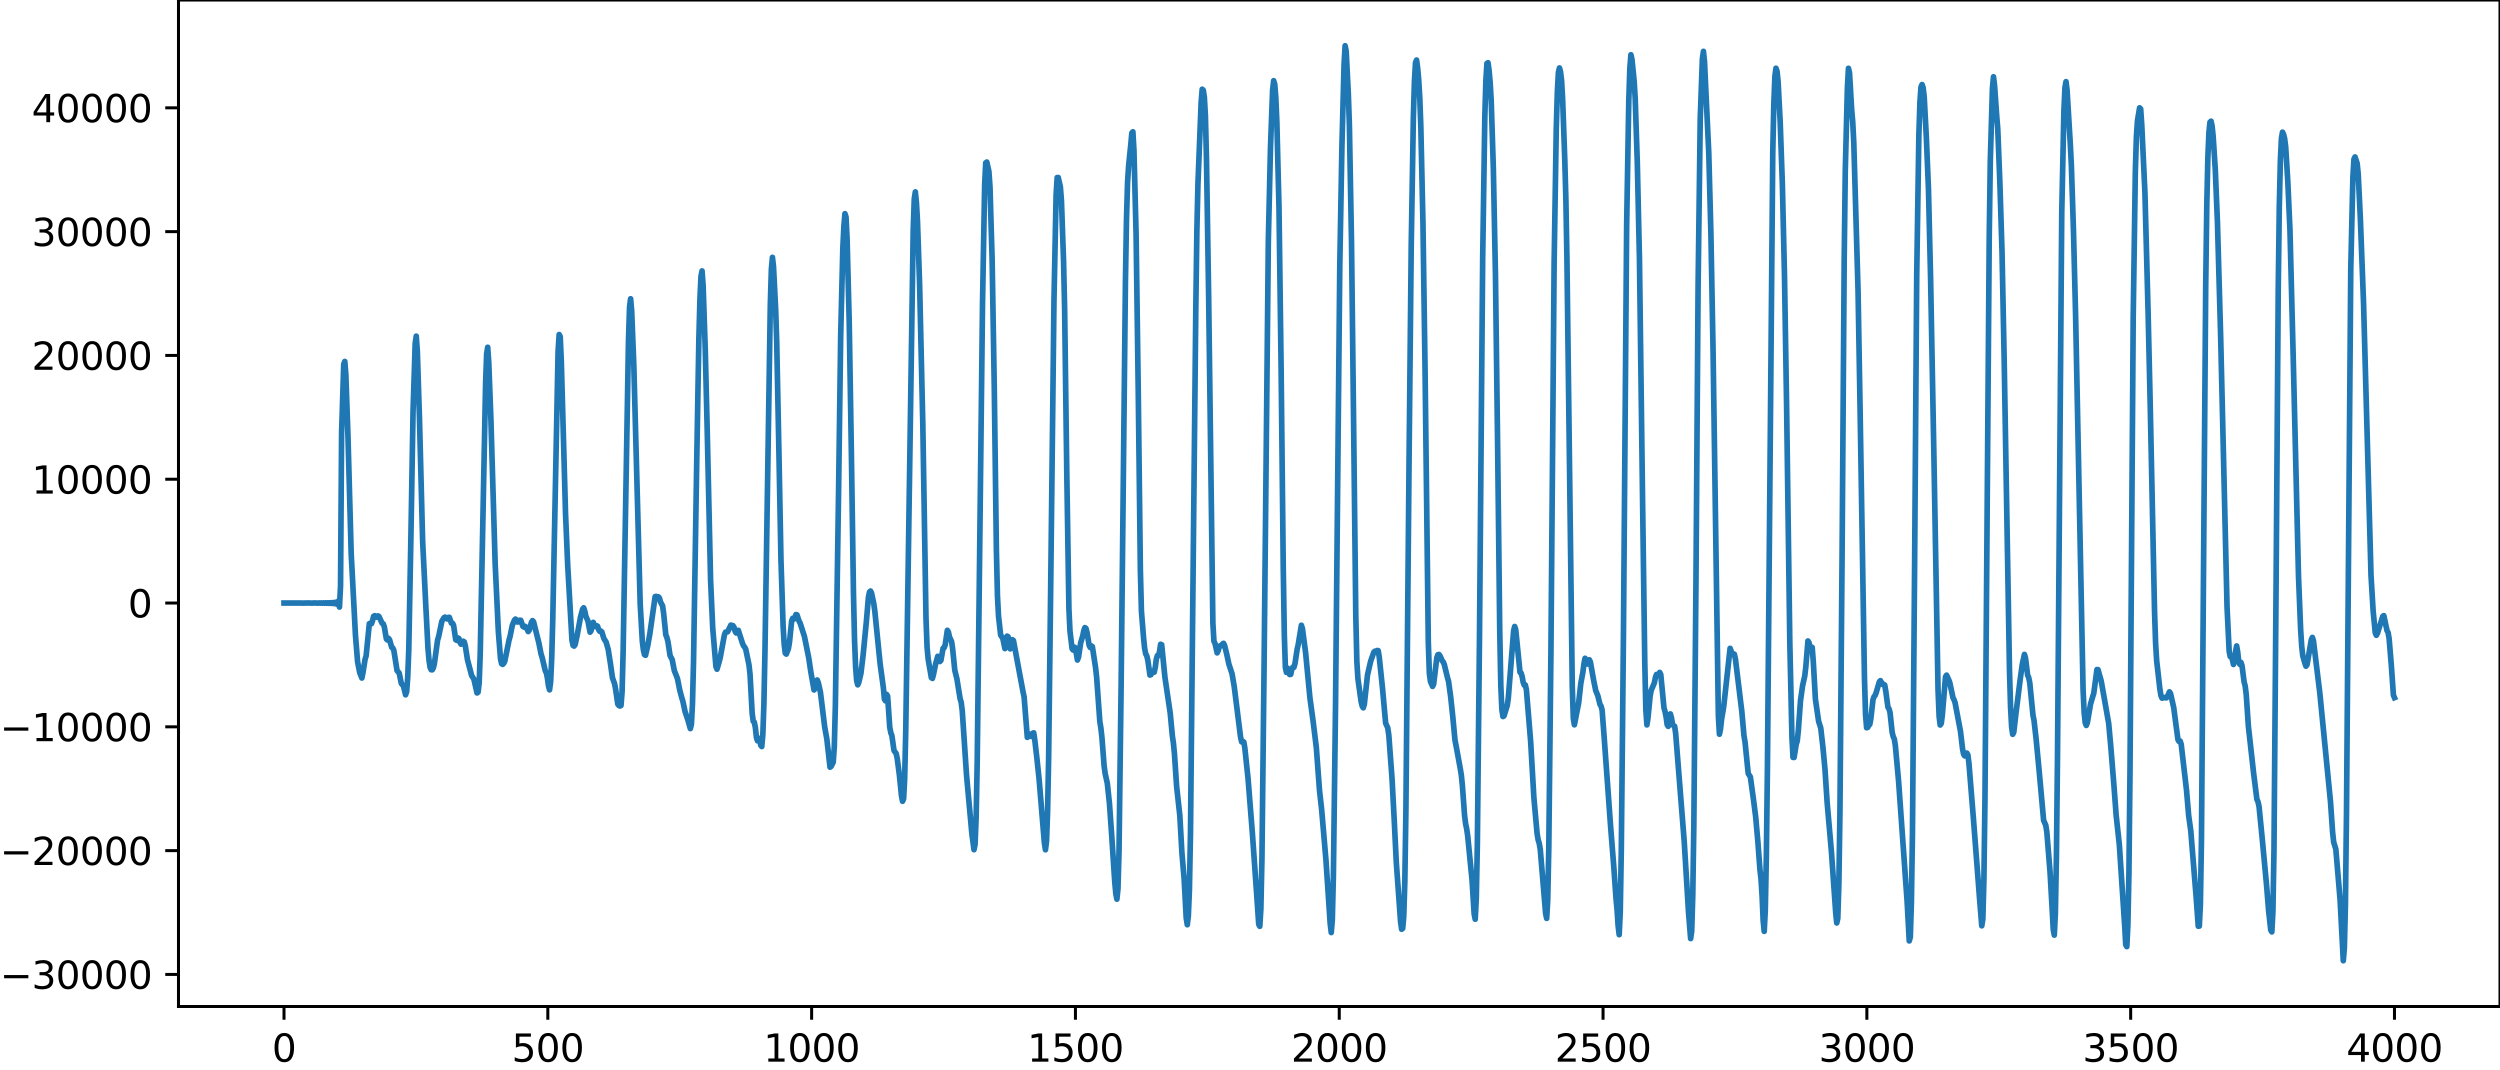 <?xml version="1.0" encoding="utf-8" standalone="no"?>
<!DOCTYPE svg PUBLIC "-//W3C//DTD SVG 1.1//EN"
  "http://www.w3.org/Graphics/SVG/1.1/DTD/svg11.dtd">
<svg xmlns:xlink="http://www.w3.org/1999/xlink" width="660.992pt" height="282.79pt" viewBox="0 0 660.992 282.79" xmlns="http://www.w3.org/2000/svg" version="1.1">
 <defs>
  <style type="text/css">*{stroke-linejoin: round; stroke-linecap: butt}</style>
 </defs>
 <g id="figure_1">
  <g id="patch_1">
   <path d="M -0 282.79 
L 660.992 282.79 
L 660.992 0 
L -0 0 
L -0 282.79 
z
" style="fill: none"/>
  </g>
  <g id="axes_1">
   <g id="patch_2">
    <path d="M 47.192 266.112 
L 660.992 266.112 
L 660.992 0 
L 47.192 0 
L 47.192 266.112 
z
" style="fill: none"/>
   </g>
   <g id="matplotlib.axis_1">
    <g id="xtick_1">
     <g id="line2d_1">
      <defs>
       <path id="m34c600d090" d="M 0 0 
L 0 3.5 
" style="stroke: #000000; stroke-width: 0.8"/>
      </defs>
      <g>
       <use xlink:href="#m34c600d090" x="75.092" y="266.112" style="stroke: #000000; stroke-width: 0.8"/>
      </g>
     </g>
     <g id="text_1">
      <!-- 0 -->
      <g transform="translate(71.911 280.71) scale(0.1 -0.1)">
       <defs>
        <path id="DejaVuSans-30" d="M 2034 4250 
Q 1547 4250 1301 3770 
Q 1056 3291 1056 2328 
Q 1056 1369 1301 889 
Q 1547 409 2034 409 
Q 2525 409 2770 889 
Q 3016 1369 3016 2328 
Q 3016 3291 2770 3770 
Q 2525 4250 2034 4250 
z
M 2034 4750 
Q 2819 4750 3233 4129 
Q 3647 3509 3647 2328 
Q 3647 1150 3233 529 
Q 2819 -91 2034 -91 
Q 1250 -91 836 529 
Q 422 1150 422 2328 
Q 422 3509 836 4129 
Q 1250 4750 2034 4750 
z
" transform="scale(0.016)"/>
       </defs>
       <use xlink:href="#DejaVuSans-30"/>
      </g>
     </g>
    </g>
    <g id="xtick_2">
     <g id="line2d_2">
      <g>
       <use xlink:href="#m34c600d090" x="144.842" y="266.112" style="stroke: #000000; stroke-width: 0.8"/>
      </g>
     </g>
     <g id="text_2">
      <!-- 500 -->
      <g transform="translate(135.298 280.71) scale(0.1 -0.1)">
       <defs>
        <path id="DejaVuSans-35" d="M 691 4666 
L 3169 4666 
L 3169 4134 
L 1269 4134 
L 1269 2991 
Q 1406 3038 1543 3061 
Q 1681 3084 1819 3084 
Q 2600 3084 3056 2656 
Q 3513 2228 3513 1497 
Q 3513 744 3044 326 
Q 2575 -91 1722 -91 
Q 1428 -91 1123 -41 
Q 819 9 494 109 
L 494 744 
Q 775 591 1075 516 
Q 1375 441 1709 441 
Q 2250 441 2565 725 
Q 2881 1009 2881 1497 
Q 2881 1984 2565 2268 
Q 2250 2553 1709 2553 
Q 1456 2553 1204 2497 
Q 953 2441 691 2322 
L 691 4666 
z
" transform="scale(0.016)"/>
       </defs>
       <use xlink:href="#DejaVuSans-35"/>
       <use xlink:href="#DejaVuSans-30" x="63.623"/>
       <use xlink:href="#DejaVuSans-30" x="127.246"/>
      </g>
     </g>
    </g>
    <g id="xtick_3">
     <g id="line2d_3">
      <g>
       <use xlink:href="#m34c600d090" x="214.592" y="266.112" style="stroke: #000000; stroke-width: 0.8"/>
      </g>
     </g>
     <g id="text_3">
      <!-- 1000 -->
      <g transform="translate(201.867 280.71) scale(0.1 -0.1)">
       <defs>
        <path id="DejaVuSans-31" d="M 794 531 
L 1825 531 
L 1825 4091 
L 703 3866 
L 703 4441 
L 1819 4666 
L 2450 4666 
L 2450 531 
L 3481 531 
L 3481 0 
L 794 0 
L 794 531 
z
" transform="scale(0.016)"/>
       </defs>
       <use xlink:href="#DejaVuSans-31"/>
       <use xlink:href="#DejaVuSans-30" x="63.623"/>
       <use xlink:href="#DejaVuSans-30" x="127.246"/>
       <use xlink:href="#DejaVuSans-30" x="190.869"/>
      </g>
     </g>
    </g>
    <g id="xtick_4">
     <g id="line2d_4">
      <g>
       <use xlink:href="#m34c600d090" x="284.342" y="266.112" style="stroke: #000000; stroke-width: 0.8"/>
      </g>
     </g>
     <g id="text_4">
      <!-- 1500 -->
      <g transform="translate(271.617 280.71) scale(0.1 -0.1)">
       <use xlink:href="#DejaVuSans-31"/>
       <use xlink:href="#DejaVuSans-35" x="63.623"/>
       <use xlink:href="#DejaVuSans-30" x="127.246"/>
       <use xlink:href="#DejaVuSans-30" x="190.869"/>
      </g>
     </g>
    </g>
    <g id="xtick_5">
     <g id="line2d_5">
      <g>
       <use xlink:href="#m34c600d090" x="354.092" y="266.112" style="stroke: #000000; stroke-width: 0.8"/>
      </g>
     </g>
     <g id="text_5">
      <!-- 2000 -->
      <g transform="translate(341.367 280.71) scale(0.1 -0.1)">
       <defs>
        <path id="DejaVuSans-32" d="M 1228 531 
L 3431 531 
L 3431 0 
L 469 0 
L 469 531 
Q 828 903 1448 1529 
Q 2069 2156 2228 2338 
Q 2531 2678 2651 2914 
Q 2772 3150 2772 3378 
Q 2772 3750 2511 3984 
Q 2250 4219 1831 4219 
Q 1534 4219 1204 4116 
Q 875 4013 500 3803 
L 500 4441 
Q 881 4594 1212 4672 
Q 1544 4750 1819 4750 
Q 2544 4750 2975 4387 
Q 3406 4025 3406 3419 
Q 3406 3131 3298 2873 
Q 3191 2616 2906 2266 
Q 2828 2175 2409 1742 
Q 1991 1309 1228 531 
z
" transform="scale(0.016)"/>
       </defs>
       <use xlink:href="#DejaVuSans-32"/>
       <use xlink:href="#DejaVuSans-30" x="63.623"/>
       <use xlink:href="#DejaVuSans-30" x="127.246"/>
       <use xlink:href="#DejaVuSans-30" x="190.869"/>
      </g>
     </g>
    </g>
    <g id="xtick_6">
     <g id="line2d_6">
      <g>
       <use xlink:href="#m34c600d090" x="423.842" y="266.112" style="stroke: #000000; stroke-width: 0.8"/>
      </g>
     </g>
     <g id="text_6">
      <!-- 2500 -->
      <g transform="translate(411.117 280.71) scale(0.1 -0.1)">
       <use xlink:href="#DejaVuSans-32"/>
       <use xlink:href="#DejaVuSans-35" x="63.623"/>
       <use xlink:href="#DejaVuSans-30" x="127.246"/>
       <use xlink:href="#DejaVuSans-30" x="190.869"/>
      </g>
     </g>
    </g>
    <g id="xtick_7">
     <g id="line2d_7">
      <g>
       <use xlink:href="#m34c600d090" x="493.592" y="266.112" style="stroke: #000000; stroke-width: 0.8"/>
      </g>
     </g>
     <g id="text_7">
      <!-- 3000 -->
      <g transform="translate(480.867 280.71) scale(0.1 -0.1)">
       <defs>
        <path id="DejaVuSans-33" d="M 2597 2516 
Q 3050 2419 3304 2112 
Q 3559 1806 3559 1356 
Q 3559 666 3084 287 
Q 2609 -91 1734 -91 
Q 1441 -91 1130 -33 
Q 819 25 488 141 
L 488 750 
Q 750 597 1062 519 
Q 1375 441 1716 441 
Q 2309 441 2620 675 
Q 2931 909 2931 1356 
Q 2931 1769 2642 2001 
Q 2353 2234 1838 2234 
L 1294 2234 
L 1294 2753 
L 1863 2753 
Q 2328 2753 2575 2939 
Q 2822 3125 2822 3475 
Q 2822 3834 2567 4026 
Q 2313 4219 1838 4219 
Q 1578 4219 1281 4162 
Q 984 4106 628 3988 
L 628 4550 
Q 988 4650 1302 4700 
Q 1616 4750 1894 4750 
Q 2613 4750 3031 4423 
Q 3450 4097 3450 3541 
Q 3450 3153 3228 2886 
Q 3006 2619 2597 2516 
z
" transform="scale(0.016)"/>
       </defs>
       <use xlink:href="#DejaVuSans-33"/>
       <use xlink:href="#DejaVuSans-30" x="63.623"/>
       <use xlink:href="#DejaVuSans-30" x="127.246"/>
       <use xlink:href="#DejaVuSans-30" x="190.869"/>
      </g>
     </g>
    </g>
    <g id="xtick_8">
     <g id="line2d_8">
      <g>
       <use xlink:href="#m34c600d090" x="563.342" y="266.112" style="stroke: #000000; stroke-width: 0.8"/>
      </g>
     </g>
     <g id="text_8">
      <!-- 3500 -->
      <g transform="translate(550.617 280.71) scale(0.1 -0.1)">
       <use xlink:href="#DejaVuSans-33"/>
       <use xlink:href="#DejaVuSans-35" x="63.623"/>
       <use xlink:href="#DejaVuSans-30" x="127.246"/>
       <use xlink:href="#DejaVuSans-30" x="190.869"/>
      </g>
     </g>
    </g>
    <g id="xtick_9">
     <g id="line2d_9">
      <g>
       <use xlink:href="#m34c600d090" x="633.092" y="266.112" style="stroke: #000000; stroke-width: 0.8"/>
      </g>
     </g>
     <g id="text_9">
      <!-- 4000 -->
      <g transform="translate(620.367 280.71) scale(0.1 -0.1)">
       <defs>
        <path id="DejaVuSans-34" d="M 2419 4116 
L 825 1625 
L 2419 1625 
L 2419 4116 
z
M 2253 4666 
L 3047 4666 
L 3047 1625 
L 3713 1625 
L 3713 1100 
L 3047 1100 
L 3047 0 
L 2419 0 
L 2419 1100 
L 313 1100 
L 313 1709 
L 2253 4666 
z
" transform="scale(0.016)"/>
       </defs>
       <use xlink:href="#DejaVuSans-34"/>
       <use xlink:href="#DejaVuSans-30" x="63.623"/>
       <use xlink:href="#DejaVuSans-30" x="127.246"/>
       <use xlink:href="#DejaVuSans-30" x="190.869"/>
      </g>
     </g>
    </g>
   </g>
   <g id="matplotlib.axis_2">
    <g id="ytick_1">
     <g id="line2d_10">
      <defs>
       <path id="m21b7a51262" d="M 0 0 
L -3.5 0 
" style="stroke: #000000; stroke-width: 0.8"/>
      </defs>
      <g>
       <use xlink:href="#m21b7a51262" x="47.192" y="257.637" style="stroke: #000000; stroke-width: 0.8"/>
      </g>
     </g>
     <g id="text_10">
      <!-- −30000 -->
      <g transform="translate(0 261.436) scale(0.1 -0.1)">
       <defs>
        <path id="DejaVuSans-2212" d="M 678 2272 
L 4684 2272 
L 4684 1741 
L 678 1741 
L 678 2272 
z
" transform="scale(0.016)"/>
       </defs>
       <use xlink:href="#DejaVuSans-2212"/>
       <use xlink:href="#DejaVuSans-33" x="83.789"/>
       <use xlink:href="#DejaVuSans-30" x="147.412"/>
       <use xlink:href="#DejaVuSans-30" x="211.035"/>
       <use xlink:href="#DejaVuSans-30" x="274.658"/>
       <use xlink:href="#DejaVuSans-30" x="338.281"/>
      </g>
     </g>
    </g>
    <g id="ytick_2">
     <g id="line2d_11">
      <g>
       <use xlink:href="#m21b7a51262" x="47.192" y="224.905" style="stroke: #000000; stroke-width: 0.8"/>
      </g>
     </g>
     <g id="text_11">
      <!-- −20000 -->
      <g transform="translate(0 228.704) scale(0.1 -0.1)">
       <use xlink:href="#DejaVuSans-2212"/>
       <use xlink:href="#DejaVuSans-32" x="83.789"/>
       <use xlink:href="#DejaVuSans-30" x="147.412"/>
       <use xlink:href="#DejaVuSans-30" x="211.035"/>
       <use xlink:href="#DejaVuSans-30" x="274.658"/>
       <use xlink:href="#DejaVuSans-30" x="338.281"/>
      </g>
     </g>
    </g>
    <g id="ytick_3">
     <g id="line2d_12">
      <g>
       <use xlink:href="#m21b7a51262" x="47.192" y="192.174" style="stroke: #000000; stroke-width: 0.8"/>
      </g>
     </g>
     <g id="text_12">
      <!-- −10000 -->
      <g transform="translate(0 195.973) scale(0.1 -0.1)">
       <use xlink:href="#DejaVuSans-2212"/>
       <use xlink:href="#DejaVuSans-31" x="83.789"/>
       <use xlink:href="#DejaVuSans-30" x="147.412"/>
       <use xlink:href="#DejaVuSans-30" x="211.035"/>
       <use xlink:href="#DejaVuSans-30" x="274.658"/>
       <use xlink:href="#DejaVuSans-30" x="338.281"/>
      </g>
     </g>
    </g>
    <g id="ytick_4">
     <g id="line2d_13">
      <g>
       <use xlink:href="#m21b7a51262" x="47.192" y="159.442" style="stroke: #000000; stroke-width: 0.8"/>
      </g>
     </g>
     <g id="text_13">
      <!-- 0 -->
      <g transform="translate(33.83 163.241) scale(0.1 -0.1)">
       <use xlink:href="#DejaVuSans-30"/>
      </g>
     </g>
    </g>
    <g id="ytick_5">
     <g id="line2d_14">
      <g>
       <use xlink:href="#m21b7a51262" x="47.192" y="126.711" style="stroke: #000000; stroke-width: 0.8"/>
      </g>
     </g>
     <g id="text_14">
      <!-- 10000 -->
      <g transform="translate(8.38 130.51) scale(0.1 -0.1)">
       <use xlink:href="#DejaVuSans-31"/>
       <use xlink:href="#DejaVuSans-30" x="63.623"/>
       <use xlink:href="#DejaVuSans-30" x="127.246"/>
       <use xlink:href="#DejaVuSans-30" x="190.869"/>
       <use xlink:href="#DejaVuSans-30" x="254.492"/>
      </g>
     </g>
    </g>
    <g id="ytick_6">
     <g id="line2d_15">
      <g>
       <use xlink:href="#m21b7a51262" x="47.192" y="93.979" style="stroke: #000000; stroke-width: 0.8"/>
      </g>
     </g>
     <g id="text_15">
      <!-- 20000 -->
      <g transform="translate(8.38 97.778) scale(0.1 -0.1)">
       <use xlink:href="#DejaVuSans-32"/>
       <use xlink:href="#DejaVuSans-30" x="63.623"/>
       <use xlink:href="#DejaVuSans-30" x="127.246"/>
       <use xlink:href="#DejaVuSans-30" x="190.869"/>
       <use xlink:href="#DejaVuSans-30" x="254.492"/>
      </g>
     </g>
    </g>
    <g id="ytick_7">
     <g id="line2d_16">
      <g>
       <use xlink:href="#m21b7a51262" x="47.192" y="61.247" style="stroke: #000000; stroke-width: 0.8"/>
      </g>
     </g>
     <g id="text_16">
      <!-- 30000 -->
      <g transform="translate(8.38 65.047) scale(0.1 -0.1)">
       <use xlink:href="#DejaVuSans-33"/>
       <use xlink:href="#DejaVuSans-30" x="63.623"/>
       <use xlink:href="#DejaVuSans-30" x="127.246"/>
       <use xlink:href="#DejaVuSans-30" x="190.869"/>
       <use xlink:href="#DejaVuSans-30" x="254.492"/>
      </g>
     </g>
    </g>
    <g id="ytick_8">
     <g id="line2d_17">
      <g>
       <use xlink:href="#m21b7a51262" x="47.192" y="28.516" style="stroke: #000000; stroke-width: 0.8"/>
      </g>
     </g>
     <g id="text_17">
      <!-- 40000 -->
      <g transform="translate(8.38 32.315) scale(0.1 -0.1)">
       <use xlink:href="#DejaVuSans-34"/>
       <use xlink:href="#DejaVuSans-30" x="63.623"/>
       <use xlink:href="#DejaVuSans-30" x="127.246"/>
       <use xlink:href="#DejaVuSans-30" x="190.869"/>
       <use xlink:href="#DejaVuSans-30" x="254.492"/>
      </g>
     </g>
    </g>
   </g>
   <g id="line2d_18">
    <path d="M 75.092 159.446 
L 78.758 159.433 
L 80.167 159.455 
L 81.577 159.425 
L 82.423 159.463 
L 83.269 159.417 
L 84.115 159.473 
L 84.397 159.409 
L 84.679 159.477 
L 84.961 159.404 
L 85.243 159.483 
L 85.525 159.398 
L 85.807 159.491 
L 86.089 159.389 
L 86.371 159.5 
L 86.653 159.378 
L 86.935 159.514 
L 87.216 159.361 
L 87.498 159.534 
L 87.78 159.336 
L 88.062 159.567 
L 88.344 159.293 
L 88.626 159.628 
L 88.908 159.201 
L 89.19 159.778 
L 89.472 158.914 
L 89.754 160.51 
L 90.036 154.931 
L 90.318 114.405 
L 90.882 96.288 
L 91.164 95.568 
L 91.446 99.143 
L 92.01 115.586 
L 92.856 146.409 
L 93.984 168.004 
L 94.547 174.978 
L 95.111 177.846 
L 95.675 179.274 
L 95.957 177.914 
L 96.521 174.324 
L 96.803 173.41 
L 97.649 164.894 
L 97.931 164.785 
L 98.213 164.901 
L 98.495 164.145 
L 98.777 162.956 
L 99.059 162.781 
L 99.623 163.177 
L 99.905 162.835 
L 100.187 162.978 
L 101.033 164.791 
L 101.315 164.925 
L 101.596 165.674 
L 102.16 168.939 
L 102.442 169.223 
L 102.724 168.769 
L 103.006 169.168 
L 103.57 171.162 
L 103.852 171.327 
L 104.134 171.973 
L 104.98 177.313 
L 105.544 177.939 
L 106.108 180.709 
L 106.672 181.37 
L 107.236 183.705 
L 107.518 182.86 
L 107.8 179.065 
L 108.082 171.699 
L 108.645 141.738 
L 109.209 108.767 
L 109.773 90.821 
L 110.055 88.871 
L 110.337 92.792 
L 110.901 110.434 
L 111.747 143.172 
L 112.593 160.4 
L 113.157 171.433 
L 113.439 174.646 
L 113.721 176.472 
L 114.003 177.086 
L 114.285 177.094 
L 114.567 176.61 
L 114.849 175.471 
L 115.695 169.236 
L 115.976 168.322 
L 116.822 164.262 
L 117.386 163.315 
L 117.668 163.16 
L 118.232 163.651 
L 118.514 163.255 
L 118.796 163.213 
L 119.36 164.775 
L 119.642 164.769 
L 119.924 165.313 
L 120.488 169.135 
L 120.77 169.315 
L 121.052 168.67 
L 121.334 168.818 
L 121.616 169.858 
L 121.898 170.322 
L 122.462 169.531 
L 122.744 169.719 
L 123.025 170.735 
L 123.589 174.391 
L 124.717 178.663 
L 125.281 179.525 
L 126.127 183.212 
L 126.409 182.994 
L 126.691 180.567 
L 126.973 172.728 
L 128.383 101.647 
L 128.665 93.541 
L 128.947 91.816 
L 129.229 95.884 
L 129.793 110.855 
L 130.92 149.076 
L 131.766 167.025 
L 132.33 174.149 
L 132.612 175.465 
L 132.894 175.668 
L 133.176 175.397 
L 133.458 174.848 
L 134.586 169.238 
L 134.868 168.238 
L 135.432 165.409 
L 135.996 163.998 
L 136.278 163.683 
L 136.56 163.92 
L 136.842 164.46 
L 137.124 164.395 
L 137.405 163.985 
L 137.687 163.999 
L 138.251 165.604 
L 138.533 165.805 
L 138.815 165.595 
L 139.097 165.834 
L 139.661 166.985 
L 139.943 166.585 
L 140.507 164.545 
L 140.789 164.094 
L 141.071 164.381 
L 142.481 170.031 
L 143.045 172.901 
L 143.327 173.774 
L 144.173 177.363 
L 144.454 177.897 
L 144.736 179.301 
L 145.018 181.371 
L 145.3 182.392 
L 145.582 180.265 
L 145.864 174.235 
L 146.146 163.872 
L 147.556 92.862 
L 147.838 88.449 
L 148.12 88.982 
L 148.402 95.312 
L 149.53 135.96 
L 150.094 149.35 
L 151.222 169.221 
L 151.504 170.634 
L 151.785 170.826 
L 152.067 170.412 
L 152.631 167.808 
L 153.477 163.2 
L 154.041 161.026 
L 154.323 160.706 
L 154.605 161.549 
L 154.887 162.894 
L 155.451 164.187 
L 156.015 167.143 
L 156.297 166.727 
L 156.579 165.168 
L 156.861 164.549 
L 157.143 165.292 
L 157.425 165.676 
L 157.707 165.418 
L 157.989 165.562 
L 158.271 166.457 
L 158.553 166.911 
L 158.834 166.829 
L 159.116 167.065 
L 159.68 168.864 
L 160.244 169.735 
L 160.808 171.713 
L 161.372 175.284 
L 161.936 179.229 
L 162.5 180.786 
L 162.782 182.33 
L 163.346 186.186 
L 163.628 186.537 
L 163.91 186.677 
L 164.192 186.528 
L 164.474 182.946 
L 164.756 172.189 
L 166.165 90.215 
L 166.447 81.228 
L 166.729 78.995 
L 167.011 82.128 
L 167.575 96.429 
L 169.267 159.724 
L 169.831 169.604 
L 170.113 171.846 
L 170.395 173.089 
L 170.677 173.258 
L 171.241 170.799 
L 171.805 167.658 
L 173.214 157.732 
L 173.496 157.674 
L 173.778 157.912 
L 174.06 157.793 
L 174.342 158.088 
L 174.624 159.133 
L 175.188 160.198 
L 175.47 162.241 
L 176.034 167.843 
L 176.316 168.53 
L 176.598 169.612 
L 177.162 173.333 
L 177.726 174.419 
L 178.29 177.33 
L 178.854 178.722 
L 179.136 179.499 
L 179.7 182.343 
L 180.263 184.496 
L 180.545 185.393 
L 181.109 188.067 
L 181.955 190.626 
L 182.519 192.644 
L 182.801 191.552 
L 183.083 186.213 
L 183.365 175.053 
L 184.211 122.082 
L 184.775 89.621 
L 185.057 79.165 
L 185.339 73.022 
L 185.621 71.631 
L 185.903 75.5 
L 186.467 92.353 
L 187.031 115.752 
L 187.876 153.413 
L 188.44 166.042 
L 189.286 176.226 
L 189.568 176.938 
L 190.132 175.01 
L 190.414 173.93 
L 191.542 167.812 
L 191.824 167.128 
L 192.388 167.045 
L 193.234 165.277 
L 193.798 165.421 
L 194.08 165.852 
L 194.362 166.888 
L 194.643 167.358 
L 195.207 166.646 
L 196.335 170.155 
L 196.617 170.793 
L 196.899 171.102 
L 197.181 171.688 
L 198.027 175.779 
L 198.309 178.293 
L 198.873 188.605 
L 199.155 190.727 
L 199.437 190.948 
L 199.719 192.415 
L 200.001 195 
L 200.283 195.874 
L 200.565 195.176 
L 200.847 195.399 
L 201.129 197.039 
L 201.411 197.388 
L 201.692 194.183 
L 201.974 186.08 
L 202.256 172.051 
L 203.666 80.611 
L 203.948 71.145 
L 204.23 68.038 
L 204.512 70.498 
L 205.076 81.631 
L 205.358 90.268 
L 205.922 118.412 
L 206.486 148.056 
L 207.05 165.479 
L 207.332 170.319 
L 207.614 172.678 
L 207.896 172.94 
L 208.46 171.465 
L 208.742 169.764 
L 209.305 164.207 
L 209.587 163.473 
L 209.869 163.719 
L 210.151 163.353 
L 210.433 162.491 
L 210.715 162.559 
L 211.279 164.243 
L 211.561 164.763 
L 212.689 168.283 
L 213.817 173.89 
L 214.381 177.658 
L 215.227 182.423 
L 215.509 182.045 
L 215.791 180.541 
L 216.072 179.786 
L 216.354 180.489 
L 216.918 183.004 
L 217.482 187.586 
L 218.046 192.216 
L 218.61 195.351 
L 219.456 202.847 
L 219.738 202.652 
L 220.302 201.517 
L 220.584 197.512 
L 220.866 186.593 
L 221.712 130.234 
L 222.276 88.689 
L 222.84 65.615 
L 223.121 59.823 
L 223.403 56.495 
L 223.685 57.361 
L 223.967 63.074 
L 224.531 85.085 
L 225.095 119.296 
L 225.659 157.091 
L 225.941 169.38 
L 226.223 176.435 
L 226.505 180.031 
L 226.787 181.068 
L 227.069 180.411 
L 227.633 177.993 
L 228.197 173.254 
L 229.043 164.599 
L 229.607 157.927 
L 229.889 156.54 
L 230.171 156.267 
L 230.452 156.878 
L 231.016 159.544 
L 231.298 161.574 
L 232.708 175.581 
L 233.554 181.778 
L 233.836 184.875 
L 234.118 185.297 
L 234.4 183.586 
L 234.682 184.011 
L 235.246 192.288 
L 235.528 193.74 
L 235.81 194.493 
L 236.374 198.454 
L 236.938 199.202 
L 237.22 200.534 
L 237.783 204.819 
L 238.347 210.381 
L 238.629 211.856 
L 238.911 211.195 
L 239.193 205.892 
L 239.475 193.302 
L 241.449 60.856 
L 241.731 52.52 
L 242.013 50.735 
L 242.295 53.502 
L 242.577 58.418 
L 243.141 75.146 
L 243.987 112.084 
L 244.832 163.591 
L 245.114 171.137 
L 245.396 174.212 
L 246.242 179.146 
L 246.524 179.382 
L 246.806 178.351 
L 247.37 175.563 
L 247.934 173.527 
L 248.216 173.86 
L 248.498 174.907 
L 248.78 174.598 
L 249.344 171.389 
L 249.626 171.263 
L 249.908 170.477 
L 250.472 166.653 
L 250.754 167.097 
L 251.036 168.397 
L 251.6 169.633 
L 251.881 171.613 
L 252.445 177.225 
L 253.009 179.513 
L 253.855 184.77 
L 254.137 185.675 
L 254.419 187.977 
L 255.547 204.914 
L 256.957 220.432 
L 257.521 224.663 
L 257.803 223.283 
L 258.085 216.214 
L 258.367 201.692 
L 258.93 153.705 
L 259.776 80.166 
L 260.34 48.75 
L 260.622 43.056 
L 260.904 42.844 
L 261.468 45.347 
L 261.75 49.423 
L 262.314 68.461 
L 262.878 102.06 
L 263.442 145.459 
L 263.724 157.526 
L 264.006 162.912 
L 264.57 167.928 
L 265.134 168.763 
L 265.698 171.486 
L 265.98 170.293 
L 266.261 168.194 
L 266.543 168.359 
L 266.825 170.463 
L 267.107 171.557 
L 267.671 169.125 
L 267.953 169.362 
L 269.927 179.934 
L 270.491 182.956 
L 270.773 184.281 
L 271.619 194.954 
L 271.901 194.738 
L 272.183 194.094 
L 272.747 194.73 
L 273.029 193.876 
L 273.31 193.754 
L 273.592 195.63 
L 274.156 200.515 
L 274.72 205.852 
L 276.13 222.878 
L 276.412 224.68 
L 276.694 222.454 
L 276.976 214.631 
L 277.258 200.238 
L 277.822 153.171 
L 278.668 79.402 
L 279.232 51.512 
L 279.514 46.944 
L 279.796 46.932 
L 280.359 49.424 
L 280.641 52.993 
L 281.205 69.125 
L 281.487 81.816 
L 282.051 124.913 
L 282.615 160.896 
L 282.897 166.868 
L 283.461 171.525 
L 283.743 171.87 
L 284.025 171.102 
L 284.307 171.249 
L 284.871 174.506 
L 285.153 173.774 
L 285.717 170.01 
L 286.281 168.107 
L 286.563 166.709 
L 286.845 165.937 
L 287.127 166.141 
L 287.409 167.24 
L 287.972 170.652 
L 288.254 171.187 
L 288.536 170.757 
L 288.818 170.961 
L 289.664 176.525 
L 289.946 179.052 
L 290.792 190.783 
L 291.074 192.522 
L 291.356 195.09 
L 291.92 202.465 
L 292.202 204.535 
L 292.766 207.075 
L 293.33 212.364 
L 293.894 220.335 
L 294.739 233.222 
L 295.021 236.314 
L 295.303 237.74 
L 295.585 235.005 
L 295.867 225.032 
L 296.431 180.435 
L 297.559 74.618 
L 297.841 57.868 
L 298.123 48.235 
L 298.405 43.815 
L 298.969 38.306 
L 299.251 35.183 
L 299.533 34.845 
L 299.815 39.778 
L 300.379 61.857 
L 300.943 103.045 
L 301.507 150.586 
L 301.788 161.555 
L 302.352 168.653 
L 302.634 171.409 
L 302.916 172.877 
L 303.198 173.384 
L 303.48 174.554 
L 304.044 178.491 
L 304.326 178.371 
L 304.608 177.516 
L 305.172 177.723 
L 305.454 176.43 
L 305.736 174.239 
L 306.018 173.323 
L 306.3 173.34 
L 306.582 172.271 
L 306.864 170.34 
L 307.146 170.465 
L 307.992 178.984 
L 309.401 188.54 
L 309.965 194.537 
L 310.247 196.492 
L 310.529 199.403 
L 311.093 207.907 
L 311.939 215.608 
L 312.503 225.607 
L 313.067 232.17 
L 313.631 242.73 
L 313.913 244.5 
L 314.195 242.157 
L 314.477 235.331 
L 314.759 220.317 
L 315.323 164.033 
L 316.168 81.472 
L 316.45 60.903 
L 316.732 48.635 
L 317.578 27.056 
L 317.86 23.589 
L 318.142 23.848 
L 318.424 25.655 
L 318.706 30.567 
L 318.988 42.036 
L 319.552 77.626 
L 320.68 164.762 
L 320.962 169.552 
L 321.244 170.099 
L 321.808 172.617 
L 322.09 172.032 
L 322.372 170.949 
L 322.654 170.708 
L 322.936 170.746 
L 323.218 170.282 
L 323.499 170.091 
L 323.781 170.661 
L 324.345 172.955 
L 324.909 175.568 
L 325.755 178.174 
L 326.319 181.482 
L 328.011 194.963 
L 328.293 196.156 
L 328.575 196.008 
L 328.857 196.179 
L 329.139 197.845 
L 329.985 205.909 
L 331.112 220.121 
L 332.24 236.109 
L 332.804 244.387 
L 333.086 244.912 
L 333.368 240.32 
L 333.65 227.274 
L 334.214 176.498 
L 335.342 63.716 
L 335.906 39.192 
L 336.47 23.861 
L 336.752 21.337 
L 337.034 22.246 
L 337.316 25.767 
L 337.597 32.263 
L 338.161 54.828 
L 338.725 97.497 
L 339.289 150.163 
L 339.571 167.937 
L 339.853 176.539 
L 340.135 177.782 
L 340.417 176.655 
L 340.699 176.962 
L 340.981 178.343 
L 341.263 178.304 
L 341.545 177.045 
L 341.827 176.398 
L 342.109 176.444 
L 342.391 175.446 
L 342.955 171.699 
L 343.237 170.465 
L 344.083 165.314 
L 344.365 166.216 
L 345.21 172.69 
L 345.774 178.606 
L 346.338 184.509 
L 347.184 190.724 
L 348.03 197.621 
L 348.876 209.01 
L 349.44 214.069 
L 350.568 227.281 
L 351.414 239.926 
L 351.696 244.186 
L 351.977 246.564 
L 352.259 243.229 
L 352.541 231.746 
L 353.105 186.824 
L 354.233 70.314 
L 354.797 38.803 
L 355.361 17.191 
L 355.643 12.096 
L 355.925 13.507 
L 356.489 24.676 
L 356.771 33.02 
L 357.335 63.995 
L 357.899 112.679 
L 358.463 162.661 
L 358.745 174.862 
L 359.026 179.423 
L 359.872 185.499 
L 360.154 186.686 
L 360.436 187.148 
L 360.718 186.252 
L 361.564 178.458 
L 362.41 174.778 
L 363.256 172.402 
L 363.538 172.172 
L 363.82 172.192 
L 364.102 171.989 
L 364.384 172.024 
L 364.666 173.716 
L 365.512 181.796 
L 366.357 191.183 
L 366.921 192.459 
L 367.203 194.428 
L 368.049 205.853 
L 368.613 216.505 
L 369.177 228.009 
L 370.305 243.699 
L 370.587 245.691 
L 370.869 245.467 
L 371.151 242.237 
L 371.433 233.035 
L 371.715 214.404 
L 372.561 120.898 
L 373.125 64.82 
L 373.688 31.057 
L 373.97 21.518 
L 374.252 16.581 
L 374.534 15.876 
L 374.816 17.938 
L 375.098 21.094 
L 375.38 25.748 
L 375.662 33.446 
L 376.226 59.023 
L 376.79 98.446 
L 377.636 169.669 
L 377.918 178.02 
L 378.2 180.138 
L 378.764 181.484 
L 379.046 180.915 
L 379.892 173.911 
L 380.174 173.113 
L 380.456 173.04 
L 380.737 173.414 
L 381.301 174.686 
L 381.583 175.027 
L 381.865 175.691 
L 382.711 179.165 
L 382.993 180.16 
L 383.557 184.263 
L 384.121 189.604 
L 384.685 195.631 
L 385.249 198.602 
L 386.095 203.248 
L 386.377 204.986 
L 386.659 207.809 
L 387.223 215.566 
L 387.505 217.826 
L 387.786 219.147 
L 388.068 221.125 
L 388.914 229.791 
L 389.196 232.557 
L 389.76 241.615 
L 390.042 243.043 
L 390.324 237.566 
L 390.606 223.36 
L 391.17 168.519 
L 392.016 68.217 
L 392.58 30.988 
L 392.862 21.212 
L 393.144 16.758 
L 393.426 16.582 
L 393.708 18.601 
L 393.99 21.803 
L 394.272 26.64 
L 394.835 44.505 
L 395.399 72.965 
L 395.963 117.583 
L 396.527 166.914 
L 396.809 181.242 
L 397.091 187.614 
L 397.373 189.454 
L 397.655 189.286 
L 398.501 186.569 
L 398.783 184.654 
L 400.193 166.81 
L 400.475 165.642 
L 400.757 166.526 
L 401.885 177.758 
L 402.166 177.935 
L 402.448 178.882 
L 402.73 180.428 
L 403.012 181.17 
L 403.294 181.096 
L 403.576 182.367 
L 404.704 196.132 
L 405.55 210.848 
L 406.396 220.33 
L 406.678 222.046 
L 406.96 222.948 
L 407.242 224.597 
L 408.652 241.46 
L 408.934 242.822 
L 409.215 237.954 
L 409.497 224.094 
L 410.061 172.294 
L 410.907 69.508 
L 411.471 34.116 
L 411.753 24.392 
L 412.035 19.132 
L 412.317 17.968 
L 412.599 18.951 
L 412.881 21.33 
L 413.163 26.457 
L 413.727 42.397 
L 414.009 52.549 
L 414.291 68.385 
L 415.701 181.464 
L 415.983 189.948 
L 416.264 191.638 
L 417.392 185.847 
L 417.956 180.73 
L 418.52 177.661 
L 418.802 175.403 
L 419.084 174.045 
L 419.366 174.635 
L 419.648 175.57 
L 419.93 175.258 
L 420.212 174.439 
L 420.494 175.01 
L 421.34 179.808 
L 421.904 182.572 
L 422.468 183.959 
L 423.032 186.253 
L 423.314 186.688 
L 423.595 187.77 
L 424.159 195.242 
L 425.851 218.697 
L 426.697 229.361 
L 427.261 237.473 
L 427.543 240.481 
L 427.825 244.764 
L 428.107 247.132 
L 428.389 241.237 
L 428.671 224.547 
L 429.235 167.825 
L 430.081 59.49 
L 430.644 26.614 
L 430.926 18.038 
L 431.208 14.472 
L 431.49 15.725 
L 432.054 21.351 
L 432.336 25.902 
L 432.9 43.08 
L 433.464 68.311 
L 434.31 133.677 
L 434.874 175.18 
L 435.156 187.706 
L 435.438 191.658 
L 435.72 189.849 
L 436.284 184.052 
L 436.566 182.538 
L 437.412 180.524 
L 437.694 179.086 
L 437.975 178.323 
L 438.257 178.375 
L 438.539 178.311 
L 438.821 177.777 
L 439.103 178.347 
L 439.949 187.175 
L 440.231 188.141 
L 440.513 189.543 
L 440.795 191.628 
L 441.077 192.046 
L 441.641 188.755 
L 441.923 189.761 
L 442.205 191.457 
L 442.487 191.869 
L 442.769 192.027 
L 443.051 194.034 
L 445.306 222.535 
L 446.434 241.161 
L 446.998 248.161 
L 447.28 246.232 
L 447.562 236.786 
L 447.844 218.259 
L 448.408 153.843 
L 448.972 75.563 
L 449.536 31.425 
L 450.1 15.545 
L 450.382 13.574 
L 450.664 16.283 
L 451.792 40.395 
L 452.355 61.653 
L 452.919 92.168 
L 454.329 189.234 
L 454.611 194.128 
L 454.893 192.777 
L 455.175 190.204 
L 455.739 186.867 
L 457.431 171.415 
L 457.995 172.935 
L 458.277 172.844 
L 458.559 172.965 
L 458.841 174.256 
L 460.532 188.111 
L 461.096 194.487 
L 461.378 196.159 
L 462.224 204.524 
L 462.788 205.395 
L 463.634 211.55 
L 464.198 216.013 
L 464.762 222.382 
L 465.326 229.912 
L 465.608 232.396 
L 465.89 236.912 
L 466.172 243.397 
L 466.453 246.248 
L 466.735 240.748 
L 467.017 226.476 
L 467.299 203.223 
L 468.709 40.512 
L 468.991 27.496 
L 469.273 20.227 
L 469.555 18.039 
L 469.837 18.817 
L 470.119 21.48 
L 470.683 32.406 
L 471.247 48.54 
L 471.811 72.722 
L 472.375 107.518 
L 473.221 169.916 
L 473.784 194.966 
L 474.066 200.254 
L 474.348 200.271 
L 474.912 196.798 
L 475.194 195.86 
L 475.476 193.11 
L 476.04 185.29 
L 476.604 181.269 
L 477.168 178.74 
L 477.45 176.342 
L 478.014 169.472 
L 478.296 169.896 
L 478.578 171.301 
L 478.86 171.014 
L 479.142 171.176 
L 479.424 174.863 
L 479.988 184.864 
L 480.833 190.697 
L 481.397 192.465 
L 481.961 197.422 
L 482.525 203.444 
L 483.089 212.172 
L 484.217 225.109 
L 485.345 241.187 
L 485.627 244.025 
L 485.909 242.836 
L 486.191 233.701 
L 486.473 214.914 
L 487.037 147.319 
L 487.601 68.498 
L 487.882 45.342 
L 488.446 23.133 
L 488.728 18.058 
L 489.01 19.302 
L 489.574 28.981 
L 489.856 32.226 
L 490.138 37.845 
L 491.266 76.994 
L 491.83 109.879 
L 492.958 179.228 
L 493.24 188.871 
L 493.522 192.417 
L 493.804 192.329 
L 494.086 191.796 
L 494.368 191.511 
L 494.65 189.995 
L 495.213 184.966 
L 495.495 184.176 
L 495.777 183.863 
L 496.059 183.111 
L 496.905 180.234 
L 497.187 179.954 
L 497.751 180.96 
L 498.033 180.93 
L 498.315 181.123 
L 498.597 182.754 
L 499.161 186.978 
L 499.443 187.39 
L 499.725 188.435 
L 500.289 193.666 
L 500.571 194.796 
L 500.853 195.412 
L 501.135 197.235 
L 501.981 206.561 
L 504.236 238.374 
L 504.8 248.779 
L 505.082 247.771 
L 505.364 238.748 
L 505.646 220.499 
L 506.21 150.144 
L 506.774 72.741 
L 507.338 35.795 
L 507.62 26.991 
L 507.902 23.001 
L 508.184 22.354 
L 508.466 23.18 
L 508.748 25.502 
L 509.311 36.151 
L 509.875 49.836 
L 510.439 73.435 
L 511.285 118.645 
L 512.413 182.408 
L 512.695 189.394 
L 512.977 191.69 
L 513.259 191.302 
L 513.541 189.102 
L 514.387 178.92 
L 514.669 178.505 
L 515.233 179.721 
L 515.515 180.469 
L 516.361 184.484 
L 516.642 185.008 
L 516.924 185.822 
L 518.334 193.305 
L 518.898 198.047 
L 519.18 199.443 
L 519.462 199.866 
L 519.744 199.589 
L 520.026 199.112 
L 520.308 199.604 
L 520.59 201.916 
L 521.718 215.846 
L 523.41 237.856 
L 523.973 244.785 
L 524.255 243.03 
L 524.537 232.612 
L 524.819 211.252 
L 525.383 136.873 
L 525.947 62.487 
L 526.229 42.542 
L 526.793 23.307 
L 527.075 20.302 
L 527.357 22.634 
L 527.921 30.651 
L 528.203 34.093 
L 528.767 48.518 
L 529.331 66.668 
L 529.895 94.966 
L 531.304 177.364 
L 531.586 186.979 
L 531.868 192.224 
L 532.15 194.151 
L 532.432 193.623 
L 532.996 188.768 
L 534.124 179.68 
L 534.688 175.628 
L 535.252 173.018 
L 535.534 173.959 
L 536.098 178.519 
L 536.38 179.127 
L 536.662 180.527 
L 537.508 189.09 
L 537.79 190.495 
L 538.353 195.471 
L 539.199 204.404 
L 540.327 216.898 
L 540.891 218.178 
L 541.173 219.952 
L 542.019 230.468 
L 542.583 240.369 
L 542.865 245.727 
L 543.147 247.241 
L 543.429 241.527 
L 543.711 226.408 
L 543.993 200.143 
L 545.12 56.266 
L 545.684 29.483 
L 545.966 23.172 
L 546.248 21.587 
L 546.53 23.894 
L 547.376 38.02 
L 547.658 43.538 
L 548.222 61.099 
L 548.786 83.507 
L 550.76 182.403 
L 551.042 188.38 
L 551.324 191.103 
L 551.606 191.806 
L 551.888 191.082 
L 552.733 186.151 
L 553.297 184.228 
L 553.579 183.341 
L 554.425 177.024 
L 554.707 177.052 
L 555.553 180.047 
L 557.527 191.244 
L 558.091 197.421 
L 558.937 207.935 
L 559.5 215.504 
L 560.346 223.335 
L 561.756 244.737 
L 562.038 249.806 
L 562.32 250.284 
L 562.602 244.669 
L 562.884 230.735 
L 563.166 203.823 
L 564.012 84 
L 564.576 45.373 
L 564.858 36.111 
L 565.14 31.923 
L 565.704 28.502 
L 565.986 28.811 
L 566.268 32.89 
L 567.113 50.941 
L 567.959 82.951 
L 568.523 107.612 
L 569.651 161.521 
L 569.933 170.059 
L 570.215 174.686 
L 571.061 182.179 
L 571.343 183.891 
L 571.625 184.579 
L 571.907 184.548 
L 572.189 184.397 
L 572.471 184.405 
L 572.753 184.527 
L 573.035 184.229 
L 573.599 182.92 
L 573.88 183.345 
L 574.726 187.094 
L 575.29 191.414 
L 575.854 195.592 
L 576.136 196.044 
L 576.418 195.927 
L 576.7 196.756 
L 578.11 208.96 
L 578.674 215.619 
L 579.238 219.686 
L 580.648 237.1 
L 581.211 244.89 
L 581.493 244.854 
L 581.775 239.158 
L 582.057 222.264 
L 582.621 148.823 
L 583.185 75.388 
L 583.467 54.301 
L 583.749 41.713 
L 584.031 35.043 
L 584.313 32.312 
L 584.595 32.038 
L 584.877 33.354 
L 585.159 36.121 
L 585.723 45.009 
L 586.287 58.848 
L 587.133 88.931 
L 588.824 160.528 
L 589.388 172.234 
L 589.67 173.608 
L 589.952 173.534 
L 590.234 174.412 
L 590.516 175.685 
L 590.798 174.96 
L 591.08 172.233 
L 591.362 170.787 
L 591.644 172.417 
L 591.926 174.991 
L 592.208 175.651 
L 592.49 175.119 
L 592.772 175.949 
L 593.336 180.315 
L 593.618 181.373 
L 593.9 183.675 
L 594.464 192.013 
L 595.873 204.661 
L 596.719 211.355 
L 597.001 211.961 
L 597.283 213.228 
L 598.129 221.788 
L 599.257 233.859 
L 599.821 240.856 
L 600.385 245.923 
L 600.667 246.392 
L 600.949 241.032 
L 601.231 224.972 
L 601.795 154.138 
L 602.358 76.604 
L 602.64 54.591 
L 602.922 42.41 
L 603.204 36.56 
L 603.486 34.935 
L 603.768 35.501 
L 604.05 36.643 
L 604.332 38.88 
L 604.896 48.16 
L 605.46 60.878 
L 606.306 93.947 
L 607.716 152.347 
L 608.28 166.432 
L 608.562 170.852 
L 608.844 173.382 
L 609.407 175.354 
L 609.689 176.138 
L 609.971 175.774 
L 611.099 169.17 
L 611.381 168.528 
L 611.663 169.405 
L 613.355 183.261 
L 616.175 211.985 
L 616.738 220.098 
L 617.02 222.656 
L 617.584 224.514 
L 618.43 234.526 
L 618.712 237.92 
L 619.558 254.016 
L 619.84 250.651 
L 620.122 239.145 
L 620.404 215.05 
L 621.532 71.241 
L 622.096 46.855 
L 622.378 42.074 
L 622.66 41.494 
L 623.224 43.194 
L 623.506 46.024 
L 624.069 57.714 
L 624.915 80.203 
L 626.889 152.164 
L 627.453 161.586 
L 628.017 167.35 
L 628.299 167.972 
L 628.581 167.476 
L 629.991 162.98 
L 630.273 162.769 
L 631.118 166.73 
L 631.4 167.224 
L 631.682 168.892 
L 632.246 175.731 
L 632.81 183.799 
L 633.092 184.459 
L 633.092 184.459 
" clip-path="url(#p6768963370)" style="fill: none; stroke: #1f77b4; stroke-width: 1.5; stroke-linecap: square"/>
   </g>
   <g id="patch_3">
    <path d="M 47.192 266.112 
L 47.192 0 
" style="fill: none; stroke: #000000; stroke-width: 0.8; stroke-linejoin: miter; stroke-linecap: square"/>
   </g>
   <g id="patch_4">
    <path d="M 660.992 266.112 
L 660.992 0 
" style="fill: none; stroke: #000000; stroke-width: 0.8; stroke-linejoin: miter; stroke-linecap: square"/>
   </g>
   <g id="patch_5">
    <path d="M 47.192 266.112 
L 660.992 266.112 
" style="fill: none; stroke: #000000; stroke-width: 0.8; stroke-linejoin: miter; stroke-linecap: square"/>
   </g>
   <g id="patch_6">
    <path d="M 47.192 0 
L 660.992 0 
" style="fill: none; stroke: #000000; stroke-width: 0.8; stroke-linejoin: miter; stroke-linecap: square"/>
   </g>
  </g>
 </g>
 <defs>
  <clipPath id="p6768963370">
   <rect x="47.192" y="0" width="613.8" height="266.112"/>
  </clipPath>
 </defs>
</svg>
